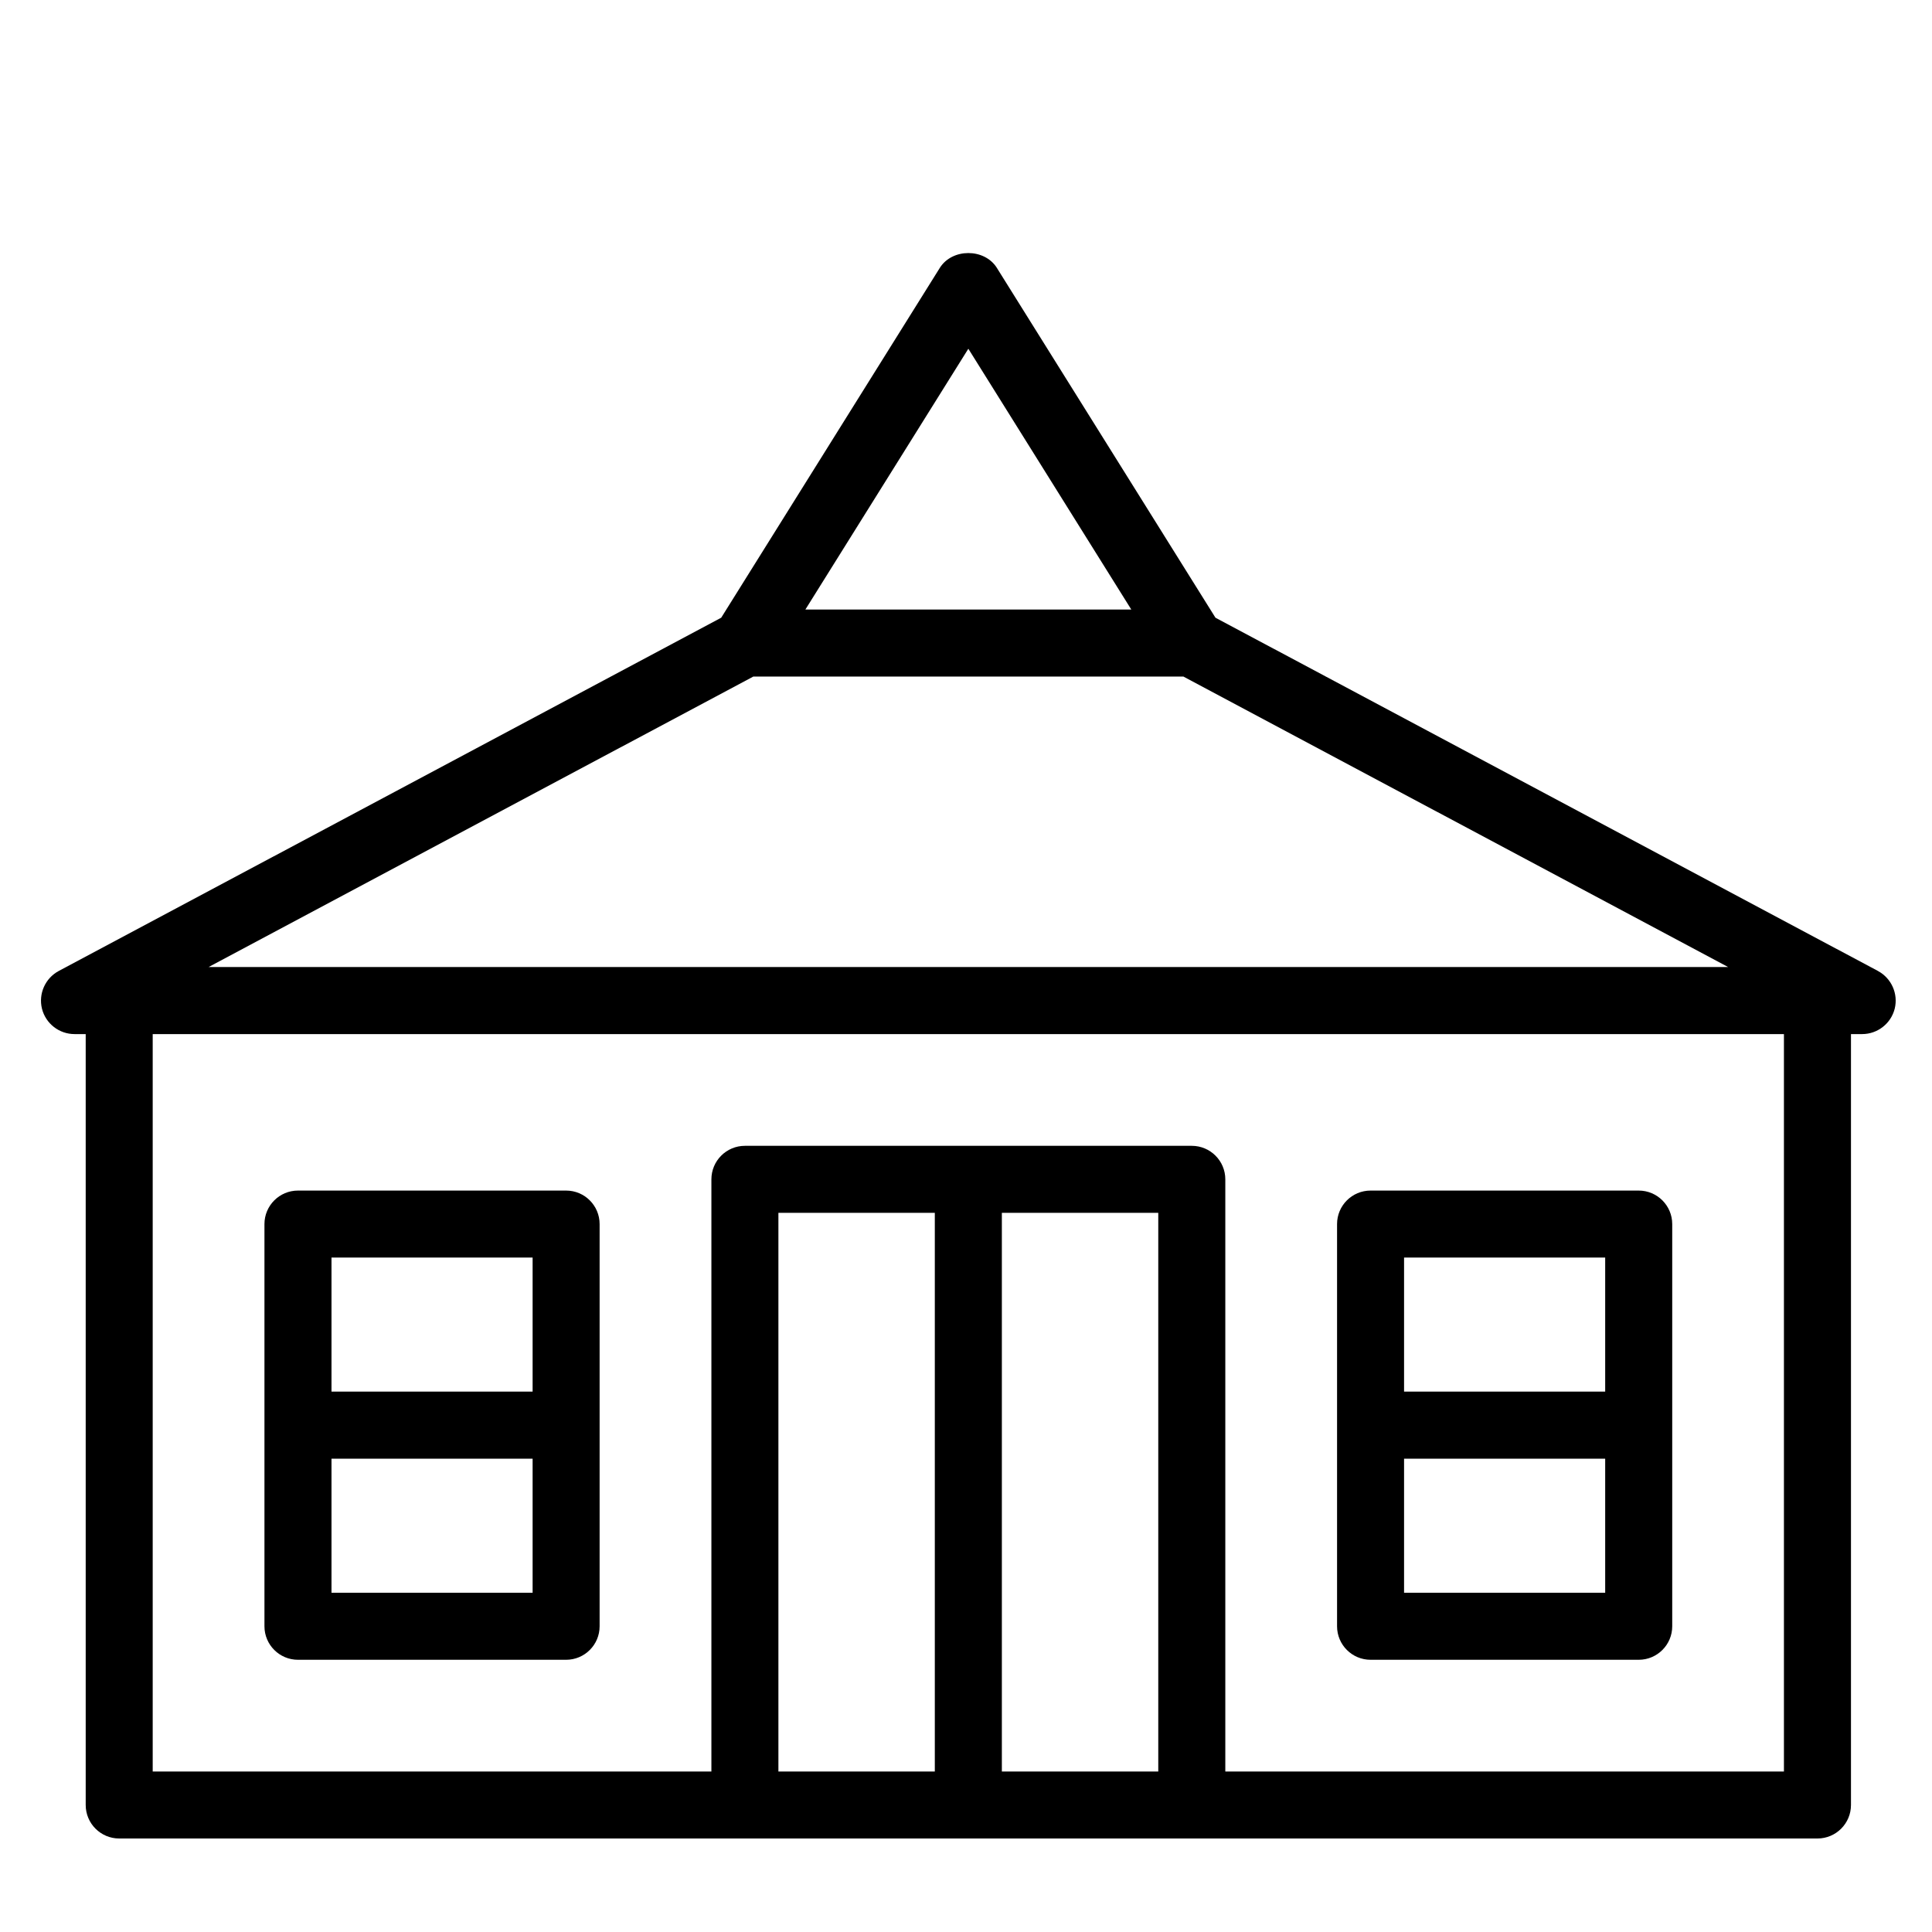 <?xml version="1.0" encoding="UTF-8"?>
<svg id="Layer_3" data-name="Layer 3" xmlns="http://www.w3.org/2000/svg" viewBox="0 0 500 500">
  <path d="M486.02,251.29l-171.46-91.43-56.59-90.56c-3.21-5.08-11.52-5.08-14.73,0l-56.59,90.56L15.2,251.29c-3.5,1.87-5.29,5.9-4.34,9.76.97,3.86,4.45,6.57,8.43,6.57h2.89v199.51c0,4.79,3.89,8.67,8.67,8.67h439.51c4.79,0,8.67-3.89,8.67-8.67v-199.51h2.89c3.98,0,7.45-2.71,8.43-6.57.95-3.86-.84-7.88-4.34-9.76ZM250.61,90.26l42.17,67.49h-84.35l42.17-67.49ZM194.96,175.09h111.3l140.98,75.18H53.98l140.98-75.18ZM201.45,458.46v-144.58h40.48v144.58h-40.48ZM259.28,458.46v-144.58h40.48v144.58h-40.48ZM461.69,458.46h-144.58v-153.25c0-4.79-3.89-8.67-8.67-8.67h-115.66c-4.79,0-8.67,3.89-8.67,8.67v153.25H39.52v-190.84h422.16v190.84Z" stroke-width="0"/>
  <path d="M354.7,429.55h69.4c4.79,0,8.67-3.89,8.67-8.67v-104.09c0-4.79-3.89-8.67-8.67-8.67h-69.4c-4.79,0-8.67,3.89-8.67,8.67v104.09c0,4.79,3.89,8.67,8.67,8.67ZM363.37,412.2v-34.7h52.05v34.7h-52.05ZM415.42,325.45v34.7h-52.05v-34.7h52.05Z" stroke-width="0"/>
  <path d="M77.11,429.55h69.4c4.79,0,8.67-3.89,8.67-8.67v-104.09c0-4.79-3.89-8.67-8.67-8.67h-69.4c-4.79,0-8.67,3.89-8.67,8.67v104.09c0,4.79,3.89,8.67,8.67,8.67ZM85.79,412.2v-34.7h52.05v34.7h-52.05ZM137.84,325.45v34.7h-52.05v-34.7h52.05Z" stroke-width="0"/>
</svg>